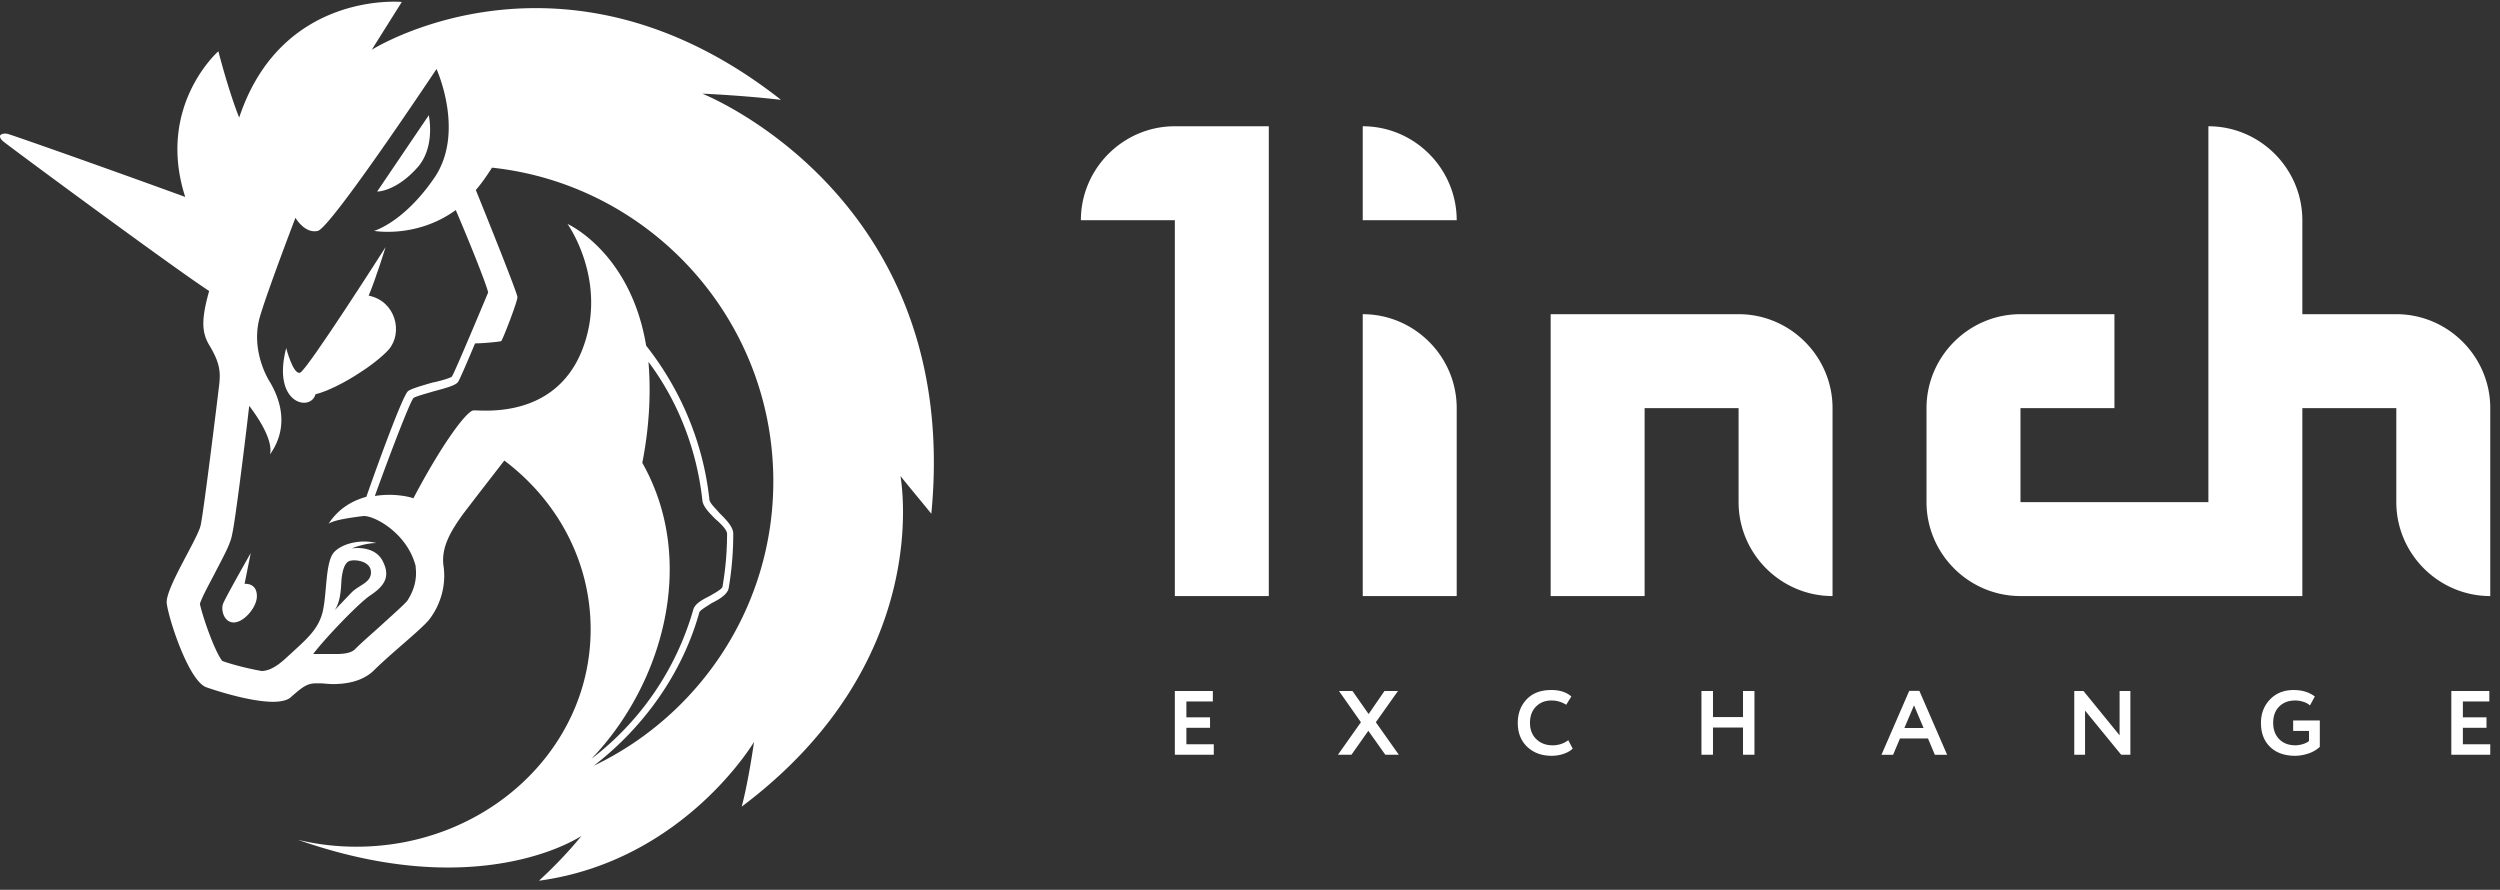 <svg width="177" height="63" viewBox="0 0 177 63" fill="none" xmlns="http://www.w3.org/2000/svg"><rect x="0" y="0" width="177" height="63" fill="#333333" stroke="none"/><path d="M76.526 15.592h6.653V42.2h6.652V8.939h-6.652c-3.66 0-6.653 2.994-6.653 6.653zM96.482 42.2h6.653V28.897c0-3.658-2.994-6.652-6.653-6.652v19.957zm13.305-19.956v19.957h6.652V28.896h6.653v6.653c0 3.658 2.993 6.652 6.652 6.652V28.896c0-3.658-2.994-6.652-6.652-6.652h-13.305zm59.872 0h-6.653v-6.652c0-3.659-2.993-6.653-6.652-6.653v26.61H143.05v-6.653h6.652v-6.652h-6.652c-3.659 0-6.653 2.994-6.653 6.652v6.652c0 3.66 2.994 6.653 6.653 6.653h19.956V28.896h6.653v6.652c0 3.66 2.993 6.653 6.652 6.653V28.896c0-3.659-2.994-6.652-6.652-6.652zm-73.177-6.652h6.653c0-3.659-2.994-6.653-6.653-6.653v6.653zM85.936 53.436h-2.757v-4.514h2.69v.741h-1.873v1.123h1.674v.741h-1.674v1.168h1.94v.741zm12.084-4.514h.957l-1.568 2.212 1.628 2.302h-.957l-1.202-1.696-1.196 1.696h-.956l1.627-2.302-1.554-2.212h.956l1.143 1.632 1.123-1.632zm13.013 3.485l.312.594c-.146.15-.356.273-.631.367-.27.095-.556.142-.857.142-.709 0-1.286-.213-1.734-.638-.443-.426-.664-.99-.664-1.69 0-.67.21-1.228.631-1.67.416-.44.999-.659 1.747-.659.594 0 1.065.153 1.415.458l-.365.587a1.903 1.903 0 00-1.05-.303c-.443 0-.806.144-1.089.432-.284.288-.425.673-.425 1.155 0 .473.148.855.445 1.148.301.292.688.438 1.162.438.408 0 .775-.12 1.103-.36zm13.182 1.029h-.81v-1.928h-2.126v1.928h-.817v-4.514h.817v1.844h2.126v-1.844h.81v4.514zm9.816.004h-.824l1.966-4.528h.718l1.966 4.528h-.87l-.485-1.155h-1.986l-.485 1.155zm2.159-1.896l-.678-1.606-.684 1.606h1.362zm14.64-2.622v4.514h-.651l-2.558-3.127v3.127h-.764v-4.514h.652l2.557 3.14v-3.14h.764zm12.647 2.828h-1.122v-.742h1.887v1.87a2.147 2.147 0 01-.796.465 2.97 2.97 0 01-.945.167c-.752 0-1.345-.21-1.78-.632-.43-.417-.645-.982-.645-1.696 0-.662.213-1.215.639-1.658.424-.447.984-.67 1.679-.67.594 0 1.093.152 1.496.457l-.346.633a1.185 1.185 0 00-.458-.252 1.832 1.832 0 00-.592-.097c-.464 0-.838.142-1.122.426-.288.28-.431.666-.431 1.16 0 .478.143.863.431 1.155.284.288.665.432 1.142.432.168 0 .351-.03.546-.09.194-.064.334-.137.417-.22v-.709zm12.833 1.686h-2.757v-4.514h2.691v.741h-1.873v1.123h1.673v.741h-1.673v1.168h1.939v.741zM29.593 11.816c1.255-1.473.764-3.656.764-3.656L26.7 13.563c-.055 0 1.31.054 2.892-1.747zM17.315 41.339l.437-2.183s-1.801 3.165-1.965 3.602c-.163.491.11 1.364.819 1.31.71-.055 1.582-1.092 1.582-1.856 0-.982-.873-.873-.873-.873z" fill="#fff"/><path d="M49.73 6.632s2.729.11 5.566.437C48.912 2.049 42.854.575 37.943.575c-6.766 0-11.35 2.783-11.623 2.947L28.448.139S19.935-.68 16.934 8.324C16.17 6.414 15.46 3.63 15.46 3.63s-4.42 3.874-2.346 10.314C8.04 12.089.781 9.525.51 9.47c-.382-.055-.492.11-.492.11s-.109.163.219.436c.6.49 12.06 8.95 14.57 10.586-.546 1.965-.546 2.892 0 3.82.764 1.255.818 1.91.71 2.838-.11.927-1.092 8.949-1.31 9.931-.219.982-2.51 4.475-2.401 5.512.109 1.036 1.527 5.456 2.782 5.948.928.327 3.22 1.036 4.748 1.036.546 0 1.037-.109 1.255-.327.928-.819 1.2-.982 1.855-.982h.164c.273 0 .6.054.982.054.873 0 2.02-.163 2.838-.927 1.2-1.2 3.274-2.838 3.929-3.602.819-1.037 1.255-2.456 1.037-3.874-.164-1.31.546-2.456 1.364-3.602 1.037-1.364 2.947-3.82 2.947-3.82 3.765 2.838 6.111 7.149 6.111 11.95 0 8.514-7.42 15.39-16.588 15.39-1.42 0-2.784-.164-4.148-.492 4.202 1.474 7.75 1.965 10.641 1.965 6.167 0 9.44-2.237 9.44-2.237s-1.145 1.473-3 3.165h.054c10.204-1.42 15.17-9.823 15.17-9.823s-.382 2.729-.873 4.584c13.588-10.205 11.296-22.974 11.241-23.41.11.163 1.474 1.8 2.183 2.674C68.12 13.89 49.73 6.633 49.73 6.633zM28.83 42.54c-.218.273-1.146 1.091-1.8 1.691-.656.6-1.365 1.201-1.91 1.747-.219.218-.655.327-1.31.327h-1.638c.82-1.091 3.22-3.601 4.039-4.147.982-.655 1.473-1.31.873-2.456-.6-1.146-2.183-.873-2.183-.873s.928-.382 1.746-.382c-1.037-.273-2.346 0-2.946.6-.655.6-.546 2.729-.819 4.093-.273 1.419-1.2 2.128-2.62 3.438-.763.71-1.309.928-1.746.928-.927-.164-2.019-.437-2.782-.71-.546-.709-1.365-3.056-1.583-4.038.164-.545.818-1.691 1.146-2.346.655-1.255 1.037-1.965 1.146-2.62.218-.927.928-6.657 1.2-9.058.71.928 1.692 2.456 1.474 3.438 1.582-2.238.436-4.42-.11-5.293-.49-.873-1.145-2.62-.6-4.475.546-1.855 2.51-6.985 2.51-6.985s.655 1.146 1.583.928c.928-.219 8.404-11.46 8.404-11.46s2.019 4.42-.11 7.64c-2.182 3.22-4.31 3.82-4.31 3.82s3 .545 5.784-1.474c1.146 2.674 2.237 5.457 2.292 5.84-.164.381-2.347 5.62-2.565 5.947-.109.11-.873.328-1.419.437-.927.273-1.473.436-1.691.6-.382.327-2.129 5.13-2.947 7.476-.982.273-1.965.819-2.674 1.91.382-.273 1.583-.437 2.456-.546.764-.054 3.11 1.2 3.71 3.547v.11c.11.873-.163 1.691-.6 2.346zm-5.13.655c.492-.71.437-1.91.492-2.292.054-.382.163-1.092.6-1.2.437-.11 1.473.054 1.473.818 0 .71-.764.873-1.31 1.364-.381.382-1.145 1.2-1.254 1.31zM45.475 32.77c.545-2.783.6-5.184.436-7.149 2.129 2.838 3.438 6.276 3.82 9.823.055.436.491.873.928 1.31.382.327.818.764.818 1.036 0 1.256-.109 2.51-.327 3.766-.055.163-.546.436-.928.654-.546.273-1.037.546-1.146.983a20.32 20.32 0 01-7.203 10.532c5.075-5.294 7.53-14.025 3.602-20.955zm-3.438 21.446c3.547-2.729 6.275-6.549 7.476-10.86.054-.163.545-.436.873-.654.546-.273 1.091-.6 1.2-1.037a22.74 22.74 0 00.328-3.875c0-.49-.491-.982-.982-1.473-.273-.327-.71-.71-.71-.982-.436-3.984-2.019-7.75-4.474-10.86-1.092-6.548-5.457-8.567-5.566-8.621.109.163 2.946 4.256.982 9.058-2.02 4.857-7.203 4.093-7.64 4.147-.437 0-2.128 2.183-4.256 6.221-.273-.109-1.42-.382-2.729-.163.982-2.729 2.456-6.604 2.729-6.93.109-.11.927-.328 1.473-.492 1.037-.273 1.528-.436 1.692-.655.109-.163.654-1.419 1.2-2.728.491 0 1.746-.11 1.855-.164.11-.11 1.146-2.783 1.146-3.11 0-.273-2.128-5.566-2.946-7.586.382-.436.764-.982 1.146-1.582 11.186 1.2 19.917 10.696 19.917 22.21 0 8.84-5.184 16.534-12.714 20.136z" fill="#fff"/><path d="M27.52 24.75c1.037-1.2.491-3.438-1.419-3.82.492-1.146 1.2-3.438 1.2-3.438s-5.565 8.731-6.056 8.895c-.492.164-.983-1.746-.983-1.746-1.036 3.983 1.747 4.53 2.074 3.274 1.528-.382 4.147-2.02 5.184-3.165z" fill="#fff"/></svg>